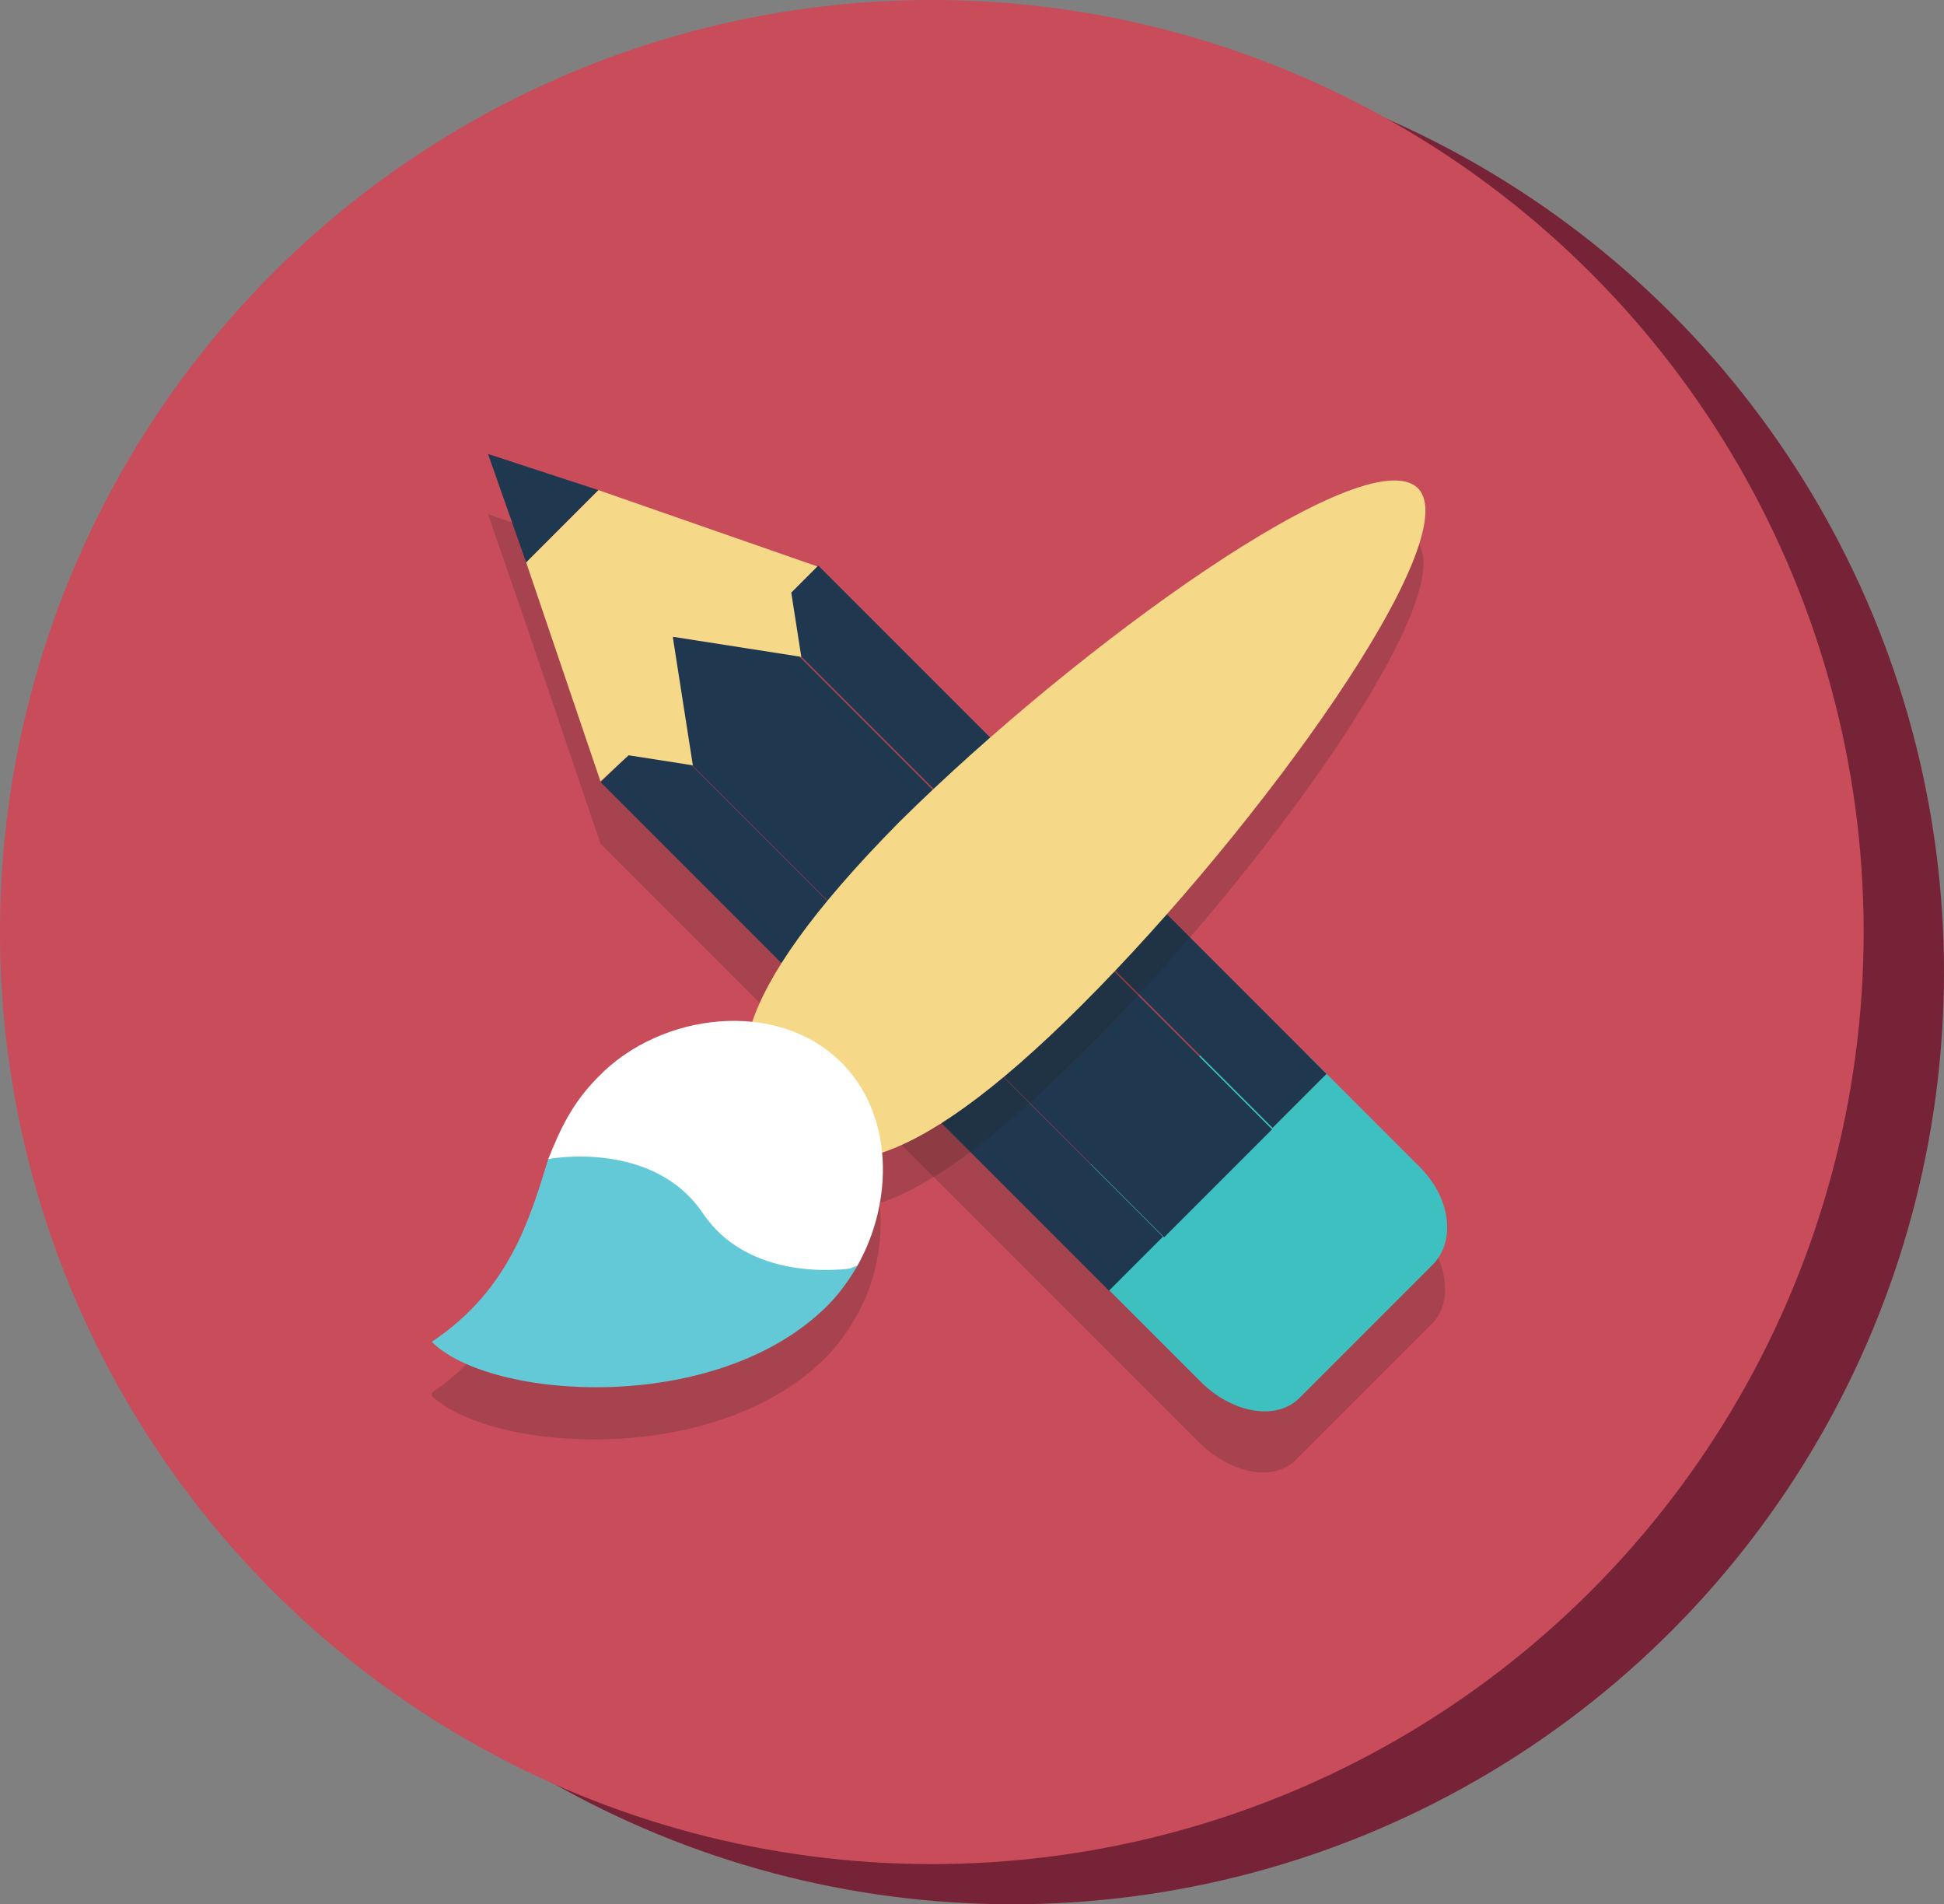 <?xml version="1.0" encoding="utf-8"?>
<!-- Generator: Adobe Illustrator 18.1.1, SVG Export Plug-In . SVG Version: 6.00 Build 0)  -->
<svg version="1.0" id="Layer_1" xmlns="http://www.w3.org/2000/svg" xmlns:xlink="http://www.w3.org/1999/xlink" x="0px" y="0px"
	 viewBox="0 0 96.8 94.8" enable-background="new 0 0 96.8 94.8" xml:space="preserve">
<rect x="0" y="0" width="96.8" height="94.8" fill="#808080" stroke="none"/>
<circle fill="#772337" cx="50.4" cy="48.4" r="46.4"/>
<circle fill="#C84C5A" cx="46.4" cy="46.4" r="46.4"/>
<g>
	<g opacity="0.2">
		<g>
			<defs>
				<rect id="SVGID_1_" x="24.3" y="25.6" width="47.7" height="47.7"/>
			</defs>
			<clipPath id="SVGID_2_">
				<use xlink:href="#SVGID_1_"  overflow="visible"/>
			</clipPath>
			<path clip-path="url(#SVGID_2_)" fill="#231F20" d="M64.6,72.6l6.7-6.7c1.1-1.1,0.8-3.2-0.7-4.8L66,56.6l-0.9-0.9L40.7,31.2
				l-10.9-3.7l-5.5-1.9l1.9,5.5L29.9,42l24.4,24.4l0.9,0.9l4.6,4.6C61.4,73.4,63.5,73.8,64.6,72.6"/>
		</g>
	</g>
	<path fill="#3EC0C0" d="M54.4,63.4c-1.5-1.5-1.8-3.6-0.7-4.8l6.7-6.7c1.1-1.1,3.2-0.8,4.8,0.7l5.5,5.5c1.5,1.5,1.8,3.6,0.7,4.8
		l-6.7,6.7c-1.1,1.1-3.2,0.8-4.8-0.7L54.4,63.4z"/>
	
		<rect x="50.1" y="24.3" transform="matrix(-0.707 0.707 -0.707 -0.707 118.653 35.221)" fill="#1F384F" width="3.8" height="35.8"/>
	
		<rect x="43.3" y="26.1" transform="matrix(-0.707 0.707 -0.707 -0.707 112.406 44.063)" fill="#1F384F" width="7.6" height="38.4"/>
	
		<rect x="42.1" y="32.4" transform="matrix(-0.707 0.707 -0.707 -0.707 110.579 54.71)" fill="#1F384F" width="3.8" height="35.8"/>
	<polygon fill="#1F384F" points="24.3,22.6 26.2,28 29.8,24.4 	"/>
	<polygon fill="#F6D889" points="40.7,28.2 29.8,24.4 26.2,28 29.9,38.9 31.3,37.6 34.5,38.1 33.5,31.7 39.9,32.7 39.4,29.5 	"/>
	<g opacity="0.2">
		<g>
			<defs>
				<rect id="SVGID_3_" x="21.5" y="26.5" width="49.4" height="45.2"/>
			</defs>
			<clipPath id="SVGID_4_">
				<use xlink:href="#SVGID_3_"  overflow="visible"/>
			</clipPath>
			<path clip-path="url(#SVGID_4_)" fill="#231F20" d="M70.5,26.9c-2.5-2.5-16.9,7.8-25.7,16.7c-4.3,4.4-6.5,7.5-7.4,9.9
				c-2.7-0.3-5.7,0.7-7.7,2.7c-1.3,1.3-1.9,2.6-2.5,4.1c-1,2.9-1.9,6.5-5.8,9.1c2.9,2.9,14.2,3.7,19.7-1.8c0.6-0.6,1.1-1.3,1.5-2
				c1-1.7,1.4-3.8,1.2-5.7c2.4-0.8,5.6-3,10-7.4C62.7,43.8,73,29.4,70.5,26.9"/>
		</g>
	</g>
	<path fill="#F6D889" d="M44.8,40.9C36,49.8,36,53.8,38.5,56.3C41,58.8,45,58.9,53.9,50c8.8-8.8,19.2-23.2,16.7-25.7
		C68,21.8,53.7,32.1,44.8,40.9"/>
	<path fill="#64C9D7" d="M21.5,66.8c2.9,2.9,14.2,3.7,19.7-1.8c0.6-0.6,1.1-1.3,1.5-2c-8.6-0.3-13.1-3.1-15.4-5.3
		C26.4,60.6,25.4,64.2,21.5,66.8"/>
	<path fill="#FFFFFF" d="M41.9,52.9c-3.2-3.2-9-2.5-12.1,0.7c-1.3,1.3-1.9,2.6-2.5,4.1c2.2,2.2,6.6,9,15.4,5.3
		C44.5,59.8,44.5,55.5,41.9,52.9"/>
	<path fill="#64C9D7" d="M27.3,57.7c0,0,5.2-1,7.7,2.7c2.5,3.7,7.7,2.7,7.7,2.7L36,66.8l-6.7-4.9L27.3,57.7z"/>
	<rect x="6" y="6" fill="none" width="82.9" height="82.9"/>
	<rect x="6" y="6" fill="none" width="82.9" height="82.9"/>
</g>
</svg>
